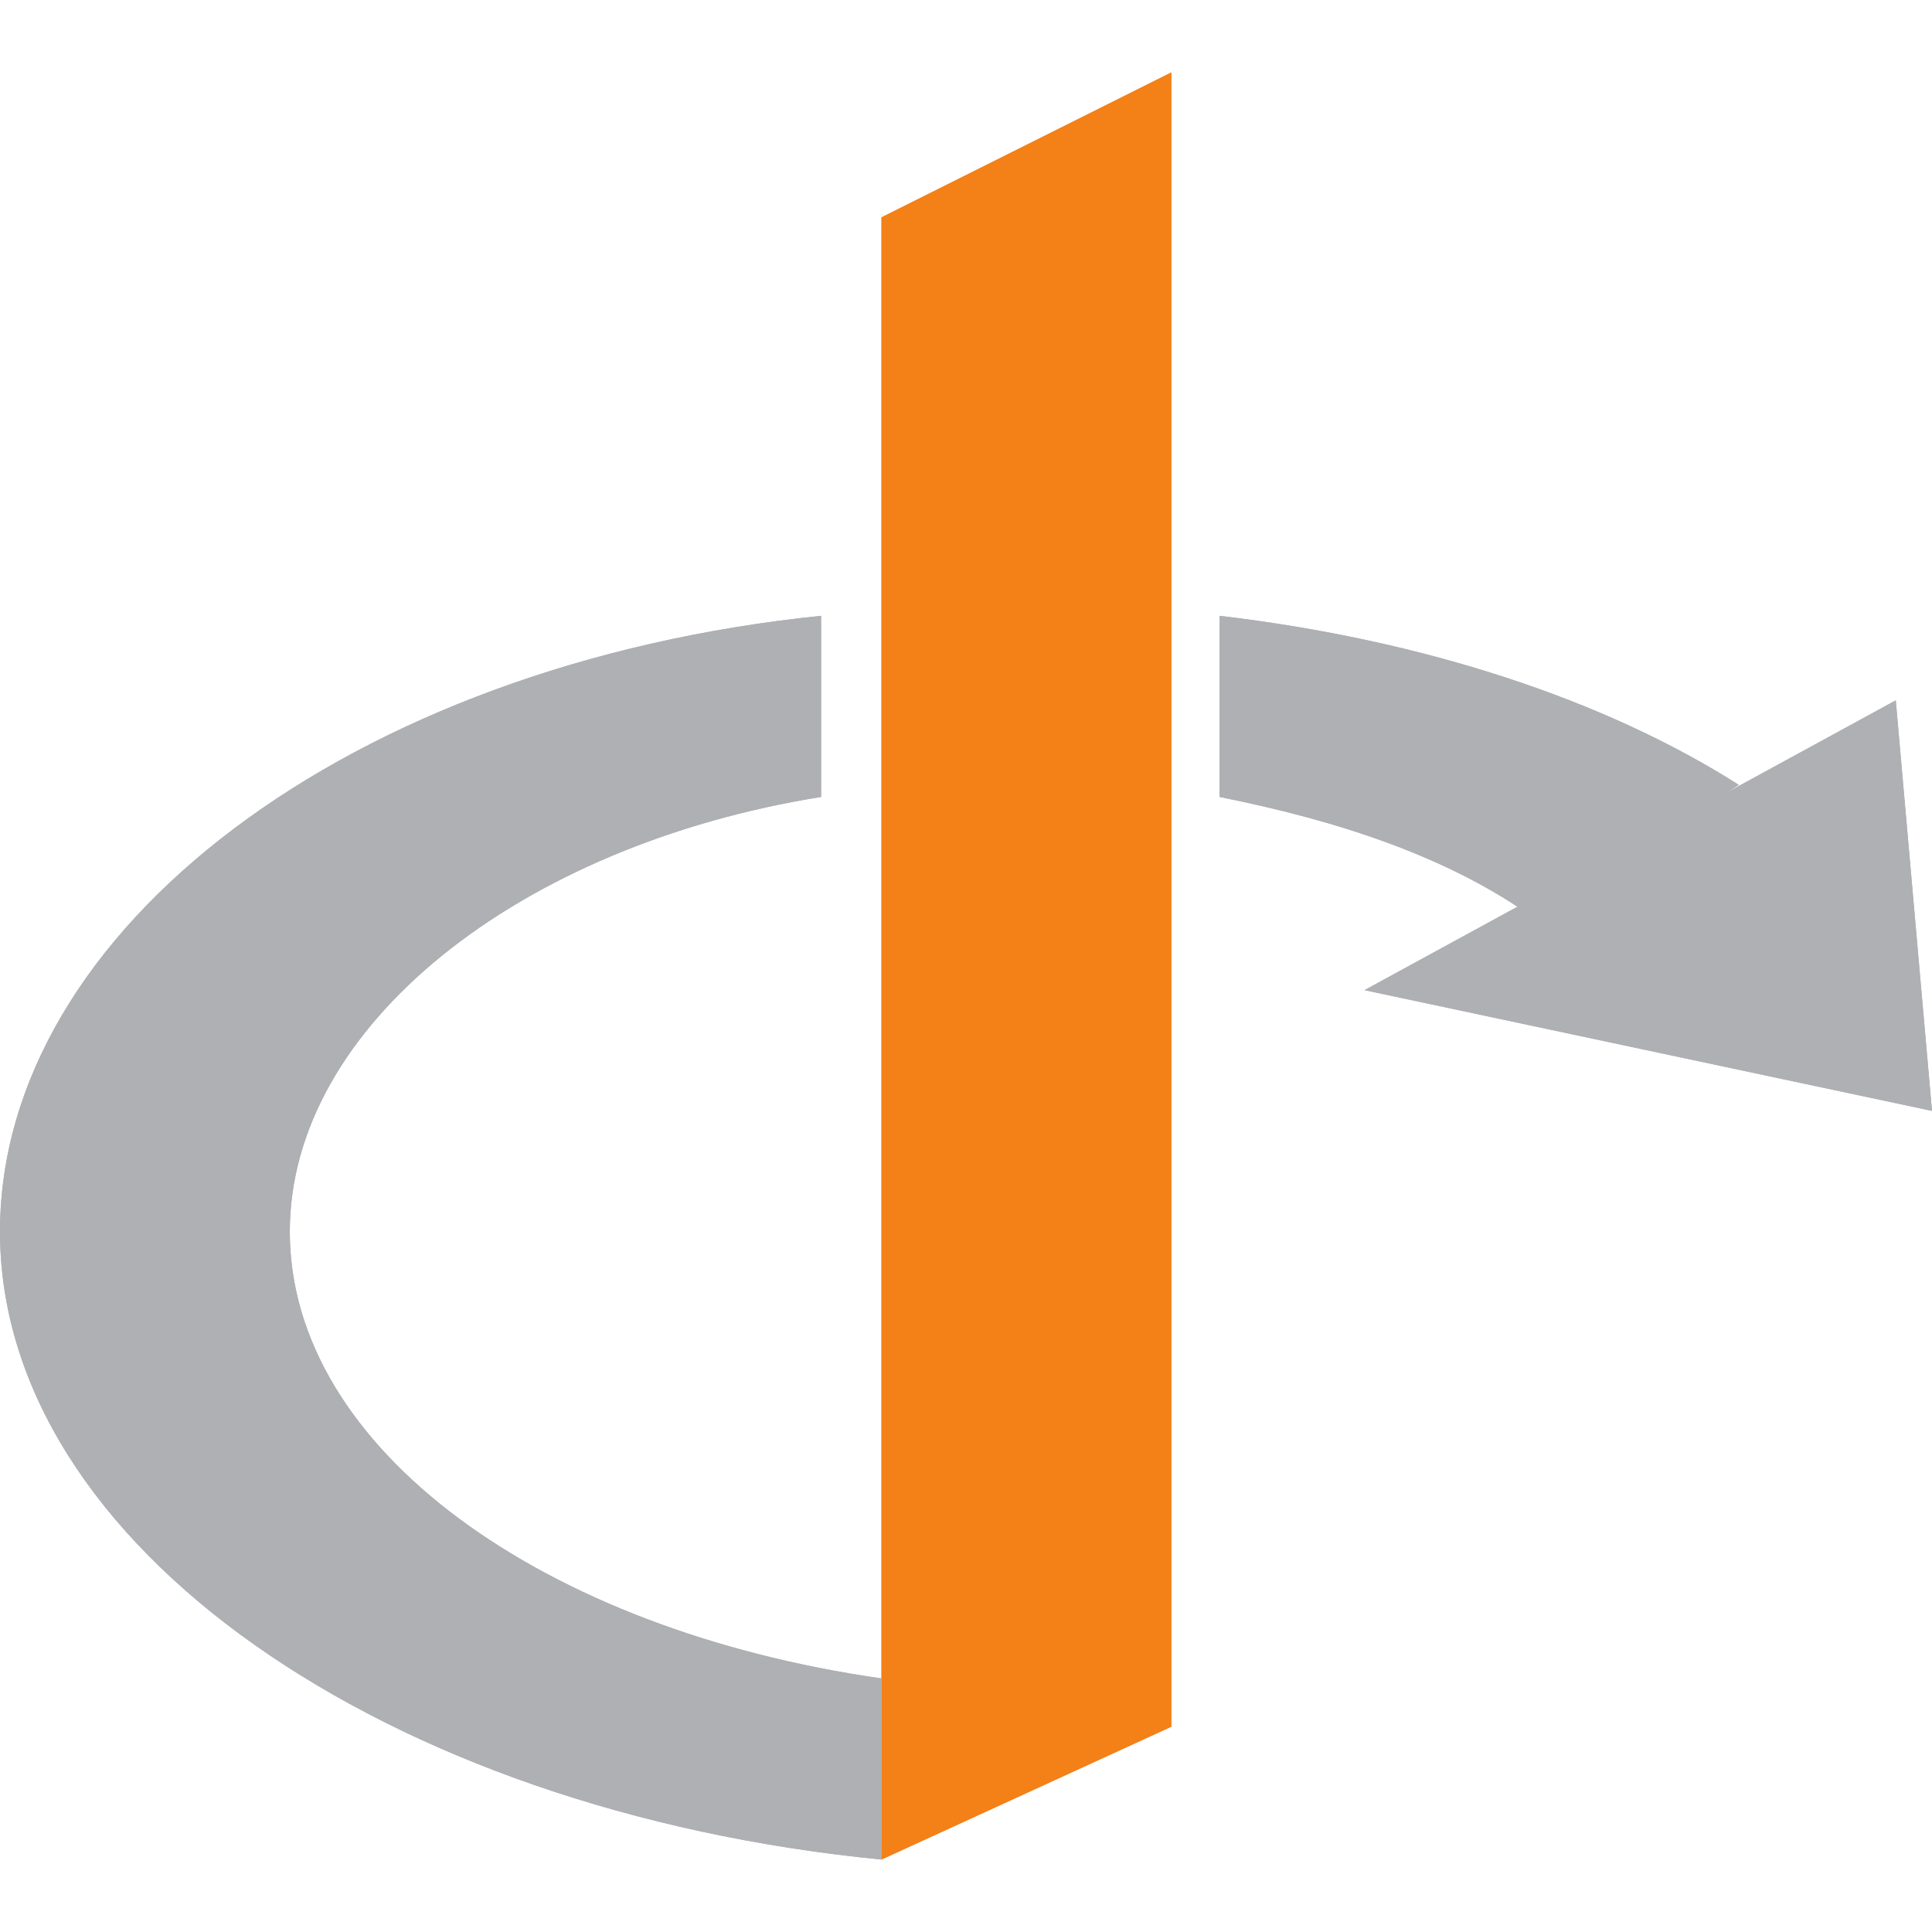 <?xml version="1.0" encoding="utf-8"?>
<!-- Generator: Adobe Illustrator 25.4.1, SVG Export Plug-In . SVG Version: 6.00 Build 0)  -->
<svg version="1.1" id="Layer_1" xmlns="http://www.w3.org/2000/svg" xmlns:xlink="http://www.w3.org/1999/xlink" x="0px" y="0px"
	 viewBox="0 0 16 16" style="enable-background:new 0 0 16 16;" xml:space="preserve">
<style type="text/css">
	.st0{fill:#F48018;}
	.st1{fill:#AEB0B3;}
</style>
<g>
	<polygon class="st0" points="7.3,1.8 7.3,13.9 7.3,15.4 9.7,14.3 9.7,0.6 	"/>
	<polyline class="st1" points="15.7,5.8 16,9.2 11.3,8.2 	"/>
	<path class="st1" d="M10.1,5.1v1.5c1,0.2,1.9,0.5,2.6,1l1.7-1.1C13.3,5.8,11.8,5.3,10.1,5.1 M2.4,10.2c0-1.7,1.9-3.2,4.4-3.6V5.1
		C2.9,5.5,0,7.7,0,10.2c0,2.6,3.2,4.8,7.3,5.2v-1.5C4.5,13.5,2.4,12,2.4,10.2"/>
	<g>
		<polygon class="st0" points="7.3,1.8 7.3,13.9 7.3,15.4 9.7,14.3 9.7,0.6 		"/>
		<polyline class="st1" points="15.7,5.8 16,9.2 11.3,8.2 		"/>
		<path class="st1" d="M10.1,5.1v1.5c1,0.2,1.9,0.5,2.6,1l1.7-1.1C13.3,5.8,11.8,5.3,10.1,5.1 M2.4,10.2c0-1.7,1.9-3.2,4.4-3.6V5.1
			C2.9,5.5,0,7.7,0,10.2c0,2.6,3.2,4.8,7.3,5.2v-1.5C4.5,13.5,2.4,12,2.4,10.2"/>
	</g>
</g>
</svg>
